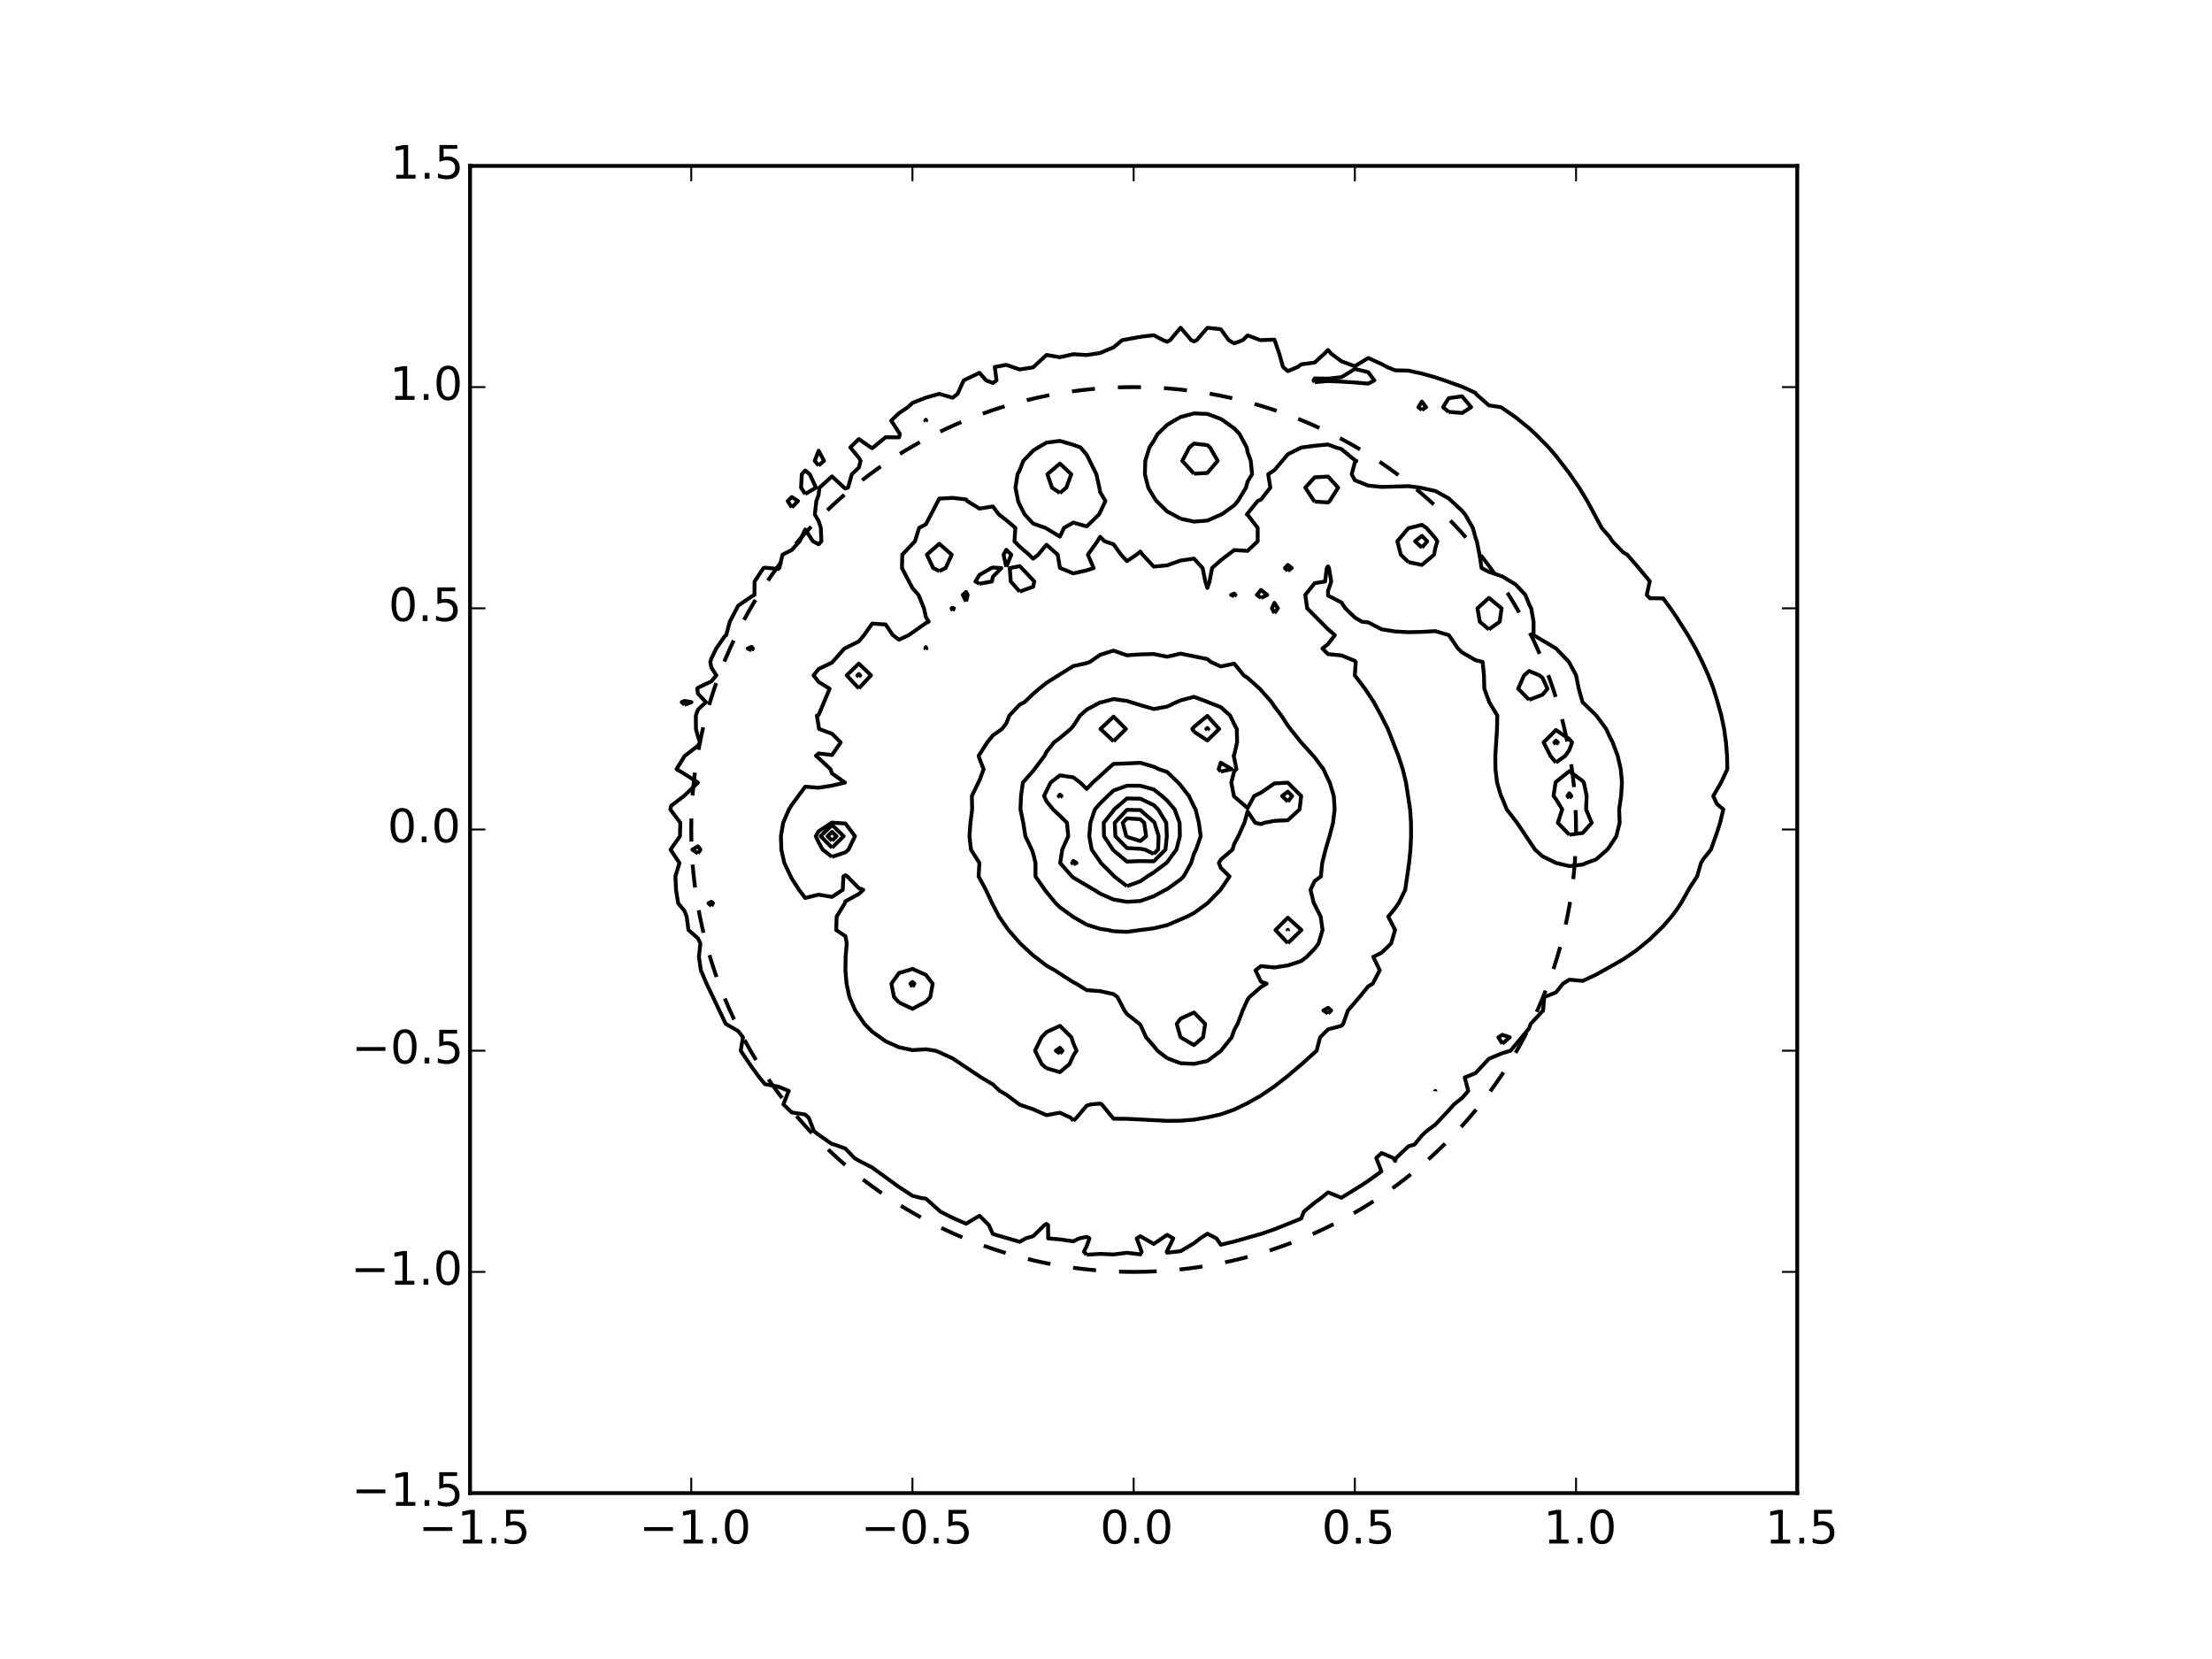<?xml version="1.0" encoding="utf-8" standalone="no"?>
<!DOCTYPE svg PUBLIC "-//W3C//DTD SVG 1.1//EN"
  "http://www.w3.org/Graphics/SVG/1.1/DTD/svg11.dtd">
<!-- Created with matplotlib (http://matplotlib.org/) -->
<svg height="432pt" version="1.1" viewBox="0 0 576 432" width="576pt" xmlns="http://www.w3.org/2000/svg" xmlns:xlink="http://www.w3.org/1999/xlink">
 <defs>
  <style type="text/css">
*{stroke-linecap:butt;stroke-linejoin:round;}
  </style>
 </defs>
 <g id="figure_1">
  <g id="patch_1">
   <path d="
M0 432
L576 432
L576 0
L0 0
z
" style="fill:#ffffff;"/>
  </g>
  <g id="axes_1">
   <g id="patch_2">
    <path d="
M122.4 388.8
L468 388.8
L468 43.2
L122.4 43.2
z
" style="fill:#ffffff;"/>
   </g>
   <g id="patch_3">
    <path clip-path="url(#p23ab9b749c)" d="
M295.2 331.2
C325.751 331.2 355.056 319.062 376.659 297.459
C398.262 275.856 410.4 246.551 410.4 216
C410.4 185.449 398.262 156.144 376.659 134.541
C355.056 112.938 325.751 100.8 295.2 100.8
C264.649 100.8 235.344 112.938 213.741 134.541
C192.138 156.144 180 185.449 180 216
C180 246.551 192.138 275.856 213.741 297.459
C235.344 319.062 264.649 331.2 295.2 331.2
L295.2 331.2" style="fill:none;stroke:#000000;stroke-dasharray:6,6;stroke-dashoffset:0.0;stroke-linejoin:miter;"/>
   </g>
   <g id="LineCollection_1">
    <path clip-path="url(#p23ab9b749c)" d="
M282.982 326.733
L286.473 326.505
L289.964 326.654
L293.455 326.224
L296.945 326.632
L297.28 325.964
L296.002 322.473
L296.945 321.917
L300.436 323.92
L303.927 321.551
L305.522 322.473
L303.81 325.964
L303.927 326.187
L307.418 325.818
L310.909 323.73
L312.534 322.473
L314.4 321.253
L316.778 322.473
L317.891 324.123
L321.382 323.293
L328.364 321.307
L331.855 320.11
L338.836 317.308
L339.526 315.491
L342.327 313.182
L343.971 312
L345.818 310.492
L349.309 311.891
L354.748 308.509
L356.291 307.492
L359.721 305.018
L358.378 301.527
L359.782 300.236
L362.771 301.527
L363.273 302.324
L363.55 301.527
L366.764 298.487
L368.343 298.036
L370.255 295.684
L371.458 294.545
L373.745 292.861
L377.236 289.133
L378.636 287.564
L380.727 285.909
L382.337 284.073
L381.42 280.582
L384.218 279.443
L387.709 275.693
L391.2 274.245
L393.344 273.6
L398.182 267.775
L398.58 266.618
L401.823 263.127
L402.107 259.636
L405.164 258.425
L407.002 256.145
L408.655 255.104
L412.145 255.431
L415.636 253.79
L422.618 249.852
L426.109 247.463
L429.6 244.607
L433.091 241.177
L435.24 238.691
L436.582 236.912
L437.733 235.2
L440.073 231.028
L441.923 228.218
L442.928 224.727
L443.564 223.66
L445.514 221.236
L447.055 216.915
L447.911 214.255
L448.751 210.764
L447.055 209.332
L446.123 207.273
L448.159 203.782
L449.795 200.291
L449.72 196.8
L449.44 193.309
L448.951 189.818
L448.238 186.327
L447.055 182.143
L446.188 179.345
L444.853 175.855
L443.268 172.364
L441.529 168.873
L439.535 165.382
L436.582 160.731
L434.99 158.4
L433.091 155.818
L429.6 155.78
L428.812 154.909
L429.6 151.357
L426.109 147.167
L423.722 144.436
L422.618 143.79
L419.88 140.945
L419.127 139.796
L417.072 137.455
L413.322 130.473
L411.206 126.982
L408.655 123.252
L405.164 118.711
L403.268 116.509
L399.824 113.018
L398.182 111.518
L394.691 108.677
L390.853 106.036
L387.709 105.565
L384.28 102.545
L384.218 102.313
L380.727 100.694
L376.119 99.055
L373.745 98.248
L370.255 97.279
L366.764 96.512
L363.273 96.427
L361.178 95.564
L359.782 94.811
L356.291 93.216
L352.8 95.373
L349.309 94.079
L346.626 92.073
L345.818 91.132
L344.898 92.073
L342.327 94.413
L338.836 94.872
L337.933 95.564
L335.345 96.644
L334.101 95.564
L333.112 92.073
L331.855 88.436
L328.205 88.582
L324.873 87.332
L323.617 88.582
L321.382 89.42
L319.97 88.582
L317.891 85.728
L314.4 85.358
L311.606 88.582
L310.909 88.908
L310.209 88.582
L307.418 85.338
L304.688 88.582
L303.927 88.984
L302.883 88.582
L300.436 87.287
L296.945 87.706
L292.207 88.582
L289.964 90.449
L286.473 91.917
L282.982 92.453
L279.491 92.235
L276 93.026
L272.509 92.436
L269.018 95.66
L265.527 96.208
L262.036 95.018
L259.041 95.564
L259.49 99.055
L258.545 99.737
L256.789 99.055
L255.055 97.076
L250.945 99.055
L249.363 102.545
L248.073 103.574
L244.582 102.559
L241.091 103.545
L237.6 104.919
L236.412 106.036
L234.109 107.571
L232.068 109.527
L234.336 113.018
L234.109 113.888
L230.618 113.858
L227.127 116.704
L226.762 116.509
L223.636 114.329
L221.416 116.509
L223.636 119.18
L224.106 120
L223.636 121.76
L221.811 123.491
L220.817 126.982
L220.145 127.207
L219.818 126.982
L216.655 124.051
L213.385 126.982
L213.164 128.823
L212.582 130.473
L212.181 133.964
L213.164 135.667
L213.742 137.455
L213.889 140.945
L213.164 141.727
L211.681 140.945
L209.673 137.883
L208.218 140.945
L206.182 143.209
L203.767 144.436
L202.93 147.927
L202.691 148.166
L199.2 147.821
L198.802 147.927
L196.484 151.418
L196.462 154.909
L195.709 155.316
L192.218 157.716
L190.036 161.891
L189.104 165.382
L188.727 165.66
L186.497 168.873
L185.236 171.488
L184.952 172.364
L185.236 173.834
L186.543 175.855
L185.236 177.429
L181.745 179.078
L181.558 179.345
L181.745 180.643
L183.824 182.836
L181.745 184.769
L181.196 186.327
L181.222 189.818
L181.745 191.779
L182.286 193.309
L181.745 194.191
L178.255 196.877
L176.16 200.291
L178.255 201.534
L181.745 203.787
L178.112 207.273
L174.764 209.83
L174.547 210.764
L177.149 214.255
L177.063 217.745
L174.608 221.236
L176.931 224.727
L175.869 228.218
L176.038 231.709
L176.588 235.2
L178.255 237.206
L178.809 238.691
L179.276 242.182
L181.745 244.333
L182.378 245.673
L181.99 249.164
L182.508 252.655
L183.982 256.145
L185.66 259.636
L188.976 266.618
L192.218 268.491
L193.475 270.109
L192.878 273.6
L195.709 277.788
L197.767 280.582
L199.2 282.319
L202.691 282.966
L205.401 284.073
L203.979 287.564
L206.182 289.687
L209.673 290.217
L210.59 291.055
L211.949 294.545
L213.164 295.487
L216.655 297.924
L217.243 298.036
L220.145 299.085
L222.45 301.527
L223.636 302.24
L227.127 304.03
L233.292 308.509
L234.109 309.091
L237.6 311.38
L240.046 312
L241.091 312.114
L244.859 315.491
L248.073 317.128
L251.564 318.656
L255.055 316.566
L257.48 318.982
L258.545 321.332
L265.527 323.368
L267.075 322.473
L269.018 321.919
L272.007 318.982
L272.509 318.711
L272.911 318.982
L272.953 322.473
L276 322.733
L279.491 323.236
L281.049 322.473
L282.982 322.064
L283.697 322.473
L282.982 324.448
L282.248 325.964
L282.982 326.733
L282.982 326.733" style="fill:none;stroke:#000000;"/>
    <path clip-path="url(#p23ab9b749c)" d="
M373.745 284.112
L373.741 284.073
L373.745 284.068
L373.757 284.073
L373.745 284.112" style="fill:none;stroke:#000000;"/>
    <path clip-path="url(#p23ab9b749c)" d="
M391.2 271.777
L390.173 270.109
L391.2 269.463
L393.136 270.109
L391.2 271.777" style="fill:none;stroke:#000000;"/>
    <path clip-path="url(#p23ab9b749c)" d="
M185.236 235.929
L184.493 235.2
L185.236 234.805
L185.669 235.2
L185.236 235.929" style="fill:none;stroke:#000000;"/>
    <path clip-path="url(#p23ab9b749c)" d="
M181.745 222.224
L180.279 221.236
L181.745 220.369
L182.399 221.236
L181.745 222.224" style="fill:none;stroke:#000000;"/>
    <path clip-path="url(#p23ab9b749c)" d="
M178.255 183.527
L180.055 182.836
L178.255 182.513
L177.514 182.836
L178.255 183.527" style="fill:none;stroke:#000000;"/>
    <path clip-path="url(#p23ab9b749c)" d="
M195.709 169.355
L194.698 168.873
L195.709 168.455
L196.07 168.873
L195.709 169.355" style="fill:none;stroke:#000000;"/>
    <path clip-path="url(#p23ab9b749c)" d="
M206.182 132.125
L207.808 130.473
L206.182 129.422
L205.109 130.473
L206.182 132.125" style="fill:none;stroke:#000000;"/>
    <path clip-path="url(#p23ab9b749c)" d="
M209.673 128.639
L212.473 126.982
L210.862 123.491
L209.673 122.522
L208.788 123.491
L208.596 126.982
L209.673 128.639" style="fill:none;stroke:#000000;"/>
    <path clip-path="url(#p23ab9b749c)" d="
M213.164 121.228
L214.573 120
L213.164 117.364
L212.16 120
L213.164 121.228" style="fill:none;stroke:#000000;"/>
    <path clip-path="url(#p23ab9b749c)" d="
M241.091 109.599
L240.953 109.527
L241.091 109.3
L241.191 109.527
L241.091 109.599" style="fill:none;stroke:#000000;"/>
    <path clip-path="url(#p23ab9b749c)" d="
M370.255 106.745
L369.343 106.036
L370.255 104.569
L371.351 106.036
L370.255 106.745" style="fill:none;stroke:#000000;"/>
    <path clip-path="url(#p23ab9b749c)" d="
M377.236 107.249
L375.76 106.036
L377.236 103.685
L380.727 103.193
L383.081 106.036
L380.727 107.539
L377.236 107.249" style="fill:none;stroke:#000000;"/>
    <path clip-path="url(#p23ab9b749c)" d="
M342.327 99.509
L342.056 99.055
L342.327 98.542
L345.818 98.6
L349.309 98.214
L352.8 96.074
L356.291 96.925
L357.884 99.055
L356.291 99.898
L352.8 99.596
L349.309 99.376
L345.818 99.229
L342.327 99.509" style="fill:none;stroke:#000000;"/>
   </g>
   <g id="LineCollection_2">
    <path clip-path="url(#p23ab9b749c)" d="
M279.491 291.846
L280.322 291.055
L282.982 287.903
L284.196 287.564
L286.473 287.372
L286.887 287.564
L289.964 291.311
L293.455 291.34
L303.927 291.864
L307.418 291.837
L310.909 291.555
L314.4 290.964
L317.891 290.173
L321.382 288.938
L324.873 287.247
L328.364 285.28
L331.855 282.891
L335.345 280.168
L338.966 277.091
L342.846 273.6
L343.745 270.109
L345.818 268.047
L349.309 267.114
L349.755 266.618
L351.001 263.127
L354.007 259.636
L356.291 256.829
L357.454 256.145
L359.28 252.655
L357.596 249.164
L359.782 248.073
L362.255 245.673
L363.273 242.147
L361.492 238.691
L363.273 236.515
L364.2 235.2
L365.915 231.709
L366.922 224.727
L367.276 221.236
L367.445 217.745
L367.424 214.255
L367.189 210.764
L366.121 203.782
L365.269 200.291
L364.13 196.8
L361.398 189.818
L359.64 186.327
L357.741 182.836
L355.447 179.345
L352.78 175.855
L352.8 175.691
L353.033 172.364
L352.8 172.087
L349.309 170.665
L345.818 170.331
L344.355 168.873
L345.818 167.719
L347.601 165.382
L345.818 163.856
L340.388 158.4
L339.893 154.909
L342.327 151.866
L345.055 151.418
L345.477 147.927
L345.818 147.479
L346.076 147.927
L346.644 151.418
L345.818 153.887
L345.818 155.098
L349.309 156.872
L350.32 158.4
L352.8 160.805
L354.636 161.891
L356.291 162.066
L359.782 163.874
L363.273 164.431
L366.764 164.623
L370.255 164.546
L373.745 164.344
L377.269 165.382
L379.656 168.873
L380.727 169.895
L384.218 171.907
L386.071 172.364
L386.415 175.855
L386.512 179.345
L387.797 182.836
L389.897 186.327
L389.824 189.818
L389.377 196.8
L389.408 200.291
L389.835 203.782
L390.867 207.273
L391.2 207.919
L392.349 210.764
L395.036 214.255
L399.72 221.236
L401.673 222.986
L405.225 224.727
L408.655 225.533
L412.145 225.125
L413.025 224.727
L415.636 223.777
L418.54 221.236
L419.127 220.448
L420.883 217.745
L421.754 214.255
L421.619 210.764
L422.138 207.273
L422.353 203.782
L422.043 200.291
L421.234 196.8
L419.935 193.309
L419.127 191.745
L418.261 189.818
L415.636 186.28
L412.087 182.836
L411.101 179.345
L410.412 175.855
L408.546 172.364
L405.164 168.838
L399.349 165.382
L399.335 161.891
L398.714 158.4
L398.182 157.376
L397.204 154.909
L394.691 152.224
L391.2 150.098
L387.709 148.914
L385.805 147.927
L385.255 144.436
L384.569 140.945
L384.218 140.019
L383.526 137.455
L381.523 133.964
L380.727 133.022
L377.236 129.772
L373.745 127.849
L369.77 126.982
L366.764 126.597
L359.782 126.794
L356.291 126.449
L352.8 125.044
L351.979 123.491
L352.8 120.407
L353.209 120
L352.8 119.835
L349.309 116.94
L347.824 116.509
L345.818 115.746
L342.327 116.075
L338.836 116.539
L335.345 118.299
L331.855 122.423
L330.237 123.491
L330.791 126.982
L328.364 130.073
L327.484 130.473
L324.678 133.964
L324.873 134.035
L327.5 137.455
L327.499 140.945
L324.873 143.442
L321.382 143.241
L317.891 145.887
L315.626 147.927
L314.953 151.418
L314.4 153.102
L313.858 151.418
L313.163 147.927
L310.909 145.461
L307.418 145.966
L303.927 147.213
L300.436 147.545
L297.515 144.436
L296.945 143.616
L295.973 144.436
L293.455 146.122
L291.921 144.436
L289.964 141.731
L287.645 140.945
L286.473 139.777
L285.763 140.945
L283.281 144.436
L284.783 147.927
L282.982 148.518
L279.491 149.311
L276 147.873
L275.422 144.436
L272.509 141.847
L270.342 144.436
L269.018 145.487
L267.964 144.436
L265.527 142.349
L264.164 140.945
L264.403 137.455
L262.036 135.447
L260.11 133.964
L258.545 131.88
L255.055 132.435
L251.862 130.473
L251.564 130.055
L248.073 129.647
L244.582 129.836
L241.091 136.537
L239.333 137.455
L238.258 140.945
L234.951 144.436
L234.869 147.927
L237.6 153.142
L239.173 154.909
L240.599 158.4
L241.091 160.667
L241.832 161.891
L241.091 162.258
L236.639 165.382
L234.109 166.571
L232.48 165.382
L230.618 162.611
L227.127 162.377
L225.003 165.382
L223.636 167.018
L219.897 168.873
L216.655 172.527
L213.164 174.204
L211.846 175.855
L213.164 177.575
L216.037 179.345
L213.164 186.186
L212.715 186.327
L213.287 189.818
L216.655 191.067
L218.918 193.309
L216.655 196.601
L213.164 196.196
L212.472 196.8
L213.164 197.39
L216.264 200.291
L216.655 201.411
L220.029 203.782
L216.655 204.579
L213.164 205.123
L209.673 204.853
L206.182 209.579
L205.442 210.764
L203.93 214.255
L203.354 217.745
L203.455 221.236
L204.234 224.727
L206.182 228.783
L208.066 231.709
L209.673 233.83
L213.164 232.964
L216.655 233.552
L219.441 231.709
L219.626 228.218
L220.145 227.922
L220.618 228.218
L223.636 231.262
L224.796 231.709
L223.636 232.789
L220.145 234.705
L219.99 235.2
L217.858 238.691
L217.744 242.182
L220.145 243.782
L220.496 245.673
L220.192 249.164
L220.147 252.655
L220.435 256.145
L221.185 259.636
L222.716 263.127
L225.104 266.618
L227.127 268.66
L230.618 271.148
L234.109 272.705
L237.6 273.451
L241.091 273.225
L243.569 273.6
L244.582 273.993
L248.073 275.617
L255.522 280.582
L258.545 282.372
L260.343 284.073
L262.036 285.04
L265.527 287.646
L269.018 288.849
L272.509 290.389
L276 289.749
L278.832 291.055
L279.491 291.846
L279.491 291.846" style="fill:none;stroke:#000000;"/>
    <path clip-path="url(#p23ab9b749c)" d="
M345.818 263.888
L344.61 263.127
L345.818 262.435
L346.632 263.127
L345.818 263.888" style="fill:none;stroke:#000000;"/>
    <path clip-path="url(#p23ab9b749c)" d="
M241.091 168.968
L240.966 168.873
L241.091 168.513
L241.242 168.873
L241.091 168.968" style="fill:none;stroke:#000000;"/>
    <path clip-path="url(#p23ab9b749c)" d="
M248.073 159.04
L247.781 158.4
L248.073 158.282
L248.401 158.4
L248.073 159.04" style="fill:none;stroke:#000000;"/>
    <path clip-path="url(#p23ab9b749c)" d="
M331.855 159.659
L331.209 158.4
L331.855 156.98
L332.755 158.4
L331.855 159.659" style="fill:none;stroke:#000000;"/>
    <path clip-path="url(#p23ab9b749c)" d="
M251.564 156.614
L250.715 154.909
L251.564 154.134
L251.97 154.909
L251.564 156.614" style="fill:none;stroke:#000000;"/>
    <path clip-path="url(#p23ab9b749c)" d="
M321.382 155.255
L320.57 154.909
L321.382 154.574
L321.699 154.909
L321.382 155.255" style="fill:none;stroke:#000000;"/>
    <path clip-path="url(#p23ab9b749c)" d="
M328.364 155.692
L327.284 154.909
L328.364 153.614
L329.991 154.909
L328.364 155.692" style="fill:none;stroke:#000000;"/>
    <path clip-path="url(#p23ab9b749c)" d="
M255.055 152.003
L253.994 151.418
L255.055 149.707
L258.113 147.927
L258.545 147.777
L260.753 147.927
L258.545 150.193
L258.288 151.418
L255.055 152.003" style="fill:none;stroke:#000000;"/>
    <path clip-path="url(#p23ab9b749c)" d="
M265.527 154.053
L263.199 151.418
L262.947 147.927
L265.527 147.417
L266.036 147.927
L269.018 151.066
L269.328 151.418
L269.018 152.784
L265.527 154.053" style="fill:none;stroke:#000000;"/>
    <path clip-path="url(#p23ab9b749c)" d="
M335.345 148.65
L334.587 147.927
L335.345 147.106
L336.366 147.927
L335.345 148.65" style="fill:none;stroke:#000000;"/>
    <path clip-path="url(#p23ab9b749c)" d="
M262.036 147.605
L261.321 144.436
L262.036 143.175
L263.337 144.436
L262.036 147.605" style="fill:none;stroke:#000000;"/>
    <path clip-path="url(#p23ab9b749c)" d="
M272.509 137.615
L276 139.74
L277.076 137.455
L279.491 136.076
L282.982 137.073
L286.171 133.964
L286.473 133.39
L287.84 130.473
L286.473 128.146
L286.275 126.982
L285.49 123.491
L283.767 120
L282.982 118.434
L281.359 116.509
L279.491 115.838
L276 114.809
L272.509 115.25
L270.339 116.509
L269.018 117.36
L266.473 120
L265.527 122.455
L264.969 123.491
L264.425 126.982
L265.117 130.473
L265.527 131.442
L266.829 133.964
L269.018 136.331
L272.196 137.455
L272.509 137.615" style="fill:none;stroke:#000000;"/>
    <path clip-path="url(#p23ab9b749c)" d="
M307.418 135.07
L310.909 135.825
L314.4 135.556
L317.891 134.023
L318.084 133.964
L321.382 131.595
L322.34 130.473
L324.456 126.982
L324.873 125.42
L326.034 123.491
L325.693 120
L324.873 117.742
L324.643 116.509
L322.781 113.018
L321.382 111.547
L318.582 109.527
L317.891 109.087
L314.4 107.783
L310.909 107.65
L307.418 108.591
L305.754 109.527
L303.927 110.638
L301.442 113.018
L300.436 114.8
L299.313 116.509
L298.236 120
L298.123 123.491
L298.999 126.982
L300.436 129.411
L301.157 130.473
L303.927 133.187
L305.413 133.964
L307.418 135.07" style="fill:none;stroke:#000000;"/>
   </g>
   <g id="LineCollection_3">
    <path clip-path="url(#p23ab9b749c)" d="
M272.509 278.176
L276 279.179
L278.491 277.091
L279.491 274.855
L280.327 273.6
L279.491 271.667
L278.999 270.109
L276 267.127
L272.509 268.761
L271.217 270.109
L269.519 273.6
L271.279 277.091
L272.509 278.176" style="fill:none;stroke:#000000;"/>
    <path clip-path="url(#p23ab9b749c)" d="
M303.927 275.555
L307.418 276.87
L310.909 277.026
L314.4 276.279
L317.891 273.648
L317.944 273.6
L320.738 270.109
L321.382 268.201
L322.27 266.618
L323.593 263.127
L324.873 260.271
L325.354 259.636
L328.364 257.008
L329.838 256.145
L328.364 255.631
L326.921 252.655
L328.364 251.574
L331.855 251.929
L335.345 251.397
L338.836 250.265
L340.258 249.164
L342.327 247.044
L343.344 245.673
L344.39 242.182
L343.905 238.691
L342.327 235.551
L342.113 235.2
L341.258 231.709
L342.327 229.439
L343.953 228.218
L344.295 224.727
L345.173 221.236
L345.818 219.033
L346.207 217.745
L347.124 214.255
L347.537 210.764
L347.314 207.273
L346.261 203.782
L345.818 202.892
L344.62 200.291
L342.327 197.207
L341.948 196.8
L338.836 193.336
L338.808 193.309
L336.021 189.818
L335.345 188.934
L333.657 186.327
L331.855 183.959
L331.123 182.836
L328.364 179.71
L328.036 179.345
L324.873 176.522
L323.876 175.855
L321.382 172.808
L317.891 173.546
L315.291 172.364
L314.4 171.62
L310.909 170.912
L307.418 170.202
L303.927 171.012
L300.436 170.311
L296.945 170.394
L293.455 170.645
L289.964 169.418
L286.473 170.514
L283.805 172.364
L282.982 172.677
L279.491 173.443
L276 175.611
L275.624 175.855
L272.509 177.811
L270.586 179.345
L269.018 180.699
L266.79 182.836
L265.527 183.476
L262.831 186.327
L262.036 188.367
L260.918 189.818
L258.545 191.501
L257.078 193.309
L255.055 196.485
L254.835 196.8
L255.055 197.553
L256.138 200.291
L255.055 203.205
L254.765 203.782
L253.072 207.273
L253.14 210.764
L252.702 214.255
L252.448 217.745
L252.842 221.236
L255.032 224.727
L254.829 228.218
L255.055 228.659
L256.717 231.709
L258.335 235.2
L258.545 235.581
L260.158 238.691
L262.036 241.374
L262.612 242.182
L265.527 245.521
L265.675 245.673
L269.018 248.782
L269.522 249.164
L272.509 251.443
L274.66 252.655
L276 253.552
L279.491 255.754
L280.233 256.145
L282.982 257.831
L286.473 258.095
L289.964 258.861
L290.988 259.636
L292.798 263.127
L293.455 264.043
L296.733 266.618
L296.945 266.826
L298.432 270.109
L300.436 272.386
L301.389 273.6
L303.927 275.555" style="fill:none;stroke:#000000;"/>
    <path clip-path="url(#p23ab9b749c)" d="
M234.109 261.045
L237.6 262.695
L241.091 260.85
L242.247 259.636
L242.87 256.145
L241.091 253.845
L238.37 252.655
L237.6 252.269
L236.552 252.655
L234.109 253.363
L232.119 256.145
L232.807 259.636
L234.109 261.045" style="fill:none;stroke:#000000;"/>
    <path clip-path="url(#p23ab9b749c)" d="
M216.655 223.121
L220.145 221.937
L220.94 221.236
L222.632 217.745
L220.145 214.441
L217.268 214.255
L216.655 214.202
L216.555 214.255
L213.164 216.464
L212.425 217.745
L213.164 219.331
L214.206 221.236
L216.655 223.121" style="fill:none;stroke:#000000;"/>
    <path clip-path="url(#p23ab9b749c)" d="
M408.655 217.357
L412.145 216.901
L414.479 214.255
L413.007 210.764
L413.162 207.273
L412.432 203.782
L412.145 203.398
L408.655 200.812
L405.164 203.599
L405.064 203.782
L404.538 207.273
L405.164 208.097
L406.8 210.764
L405.657 214.255
L408.655 217.357" style="fill:none;stroke:#000000;"/>
    <path clip-path="url(#p23ab9b749c)" d="
M405.164 198.57
L407.617 196.8
L408.655 195.279
L409.371 193.309
L408.655 192.452
L405.164 190.098
L401.952 193.309
L403.718 196.8
L405.164 198.57" style="fill:none;stroke:#000000;"/>
    <path clip-path="url(#p23ab9b749c)" d="
M398.182 182.224
L401.673 180.894
L402.965 179.345
L401.673 176.516
L400.885 175.855
L398.182 174.739
L396.869 175.855
L395.331 179.345
L398.182 182.224" style="fill:none;stroke:#000000;"/>
    <path clip-path="url(#p23ab9b749c)" d="
M223.636 179.243
L226.807 175.855
L223.636 172.81
L220.479 175.855
L223.636 179.243" style="fill:none;stroke:#000000;"/>
    <path clip-path="url(#p23ab9b749c)" d="
M387.709 163.894
L390.515 161.891
L391.012 158.4
L387.709 155.697
L384.726 158.4
L385.333 161.891
L387.709 163.894" style="fill:none;stroke:#000000;"/>
    <path clip-path="url(#p23ab9b749c)" d="
M244.582 148.703
L246.239 147.927
L247.82 144.436
L244.582 141.606
L241.349 144.436
L243.004 147.927
L244.582 148.703" style="fill:none;stroke:#000000;"/>
    <path clip-path="url(#p23ab9b749c)" d="
M366.764 146.38
L370.255 147.105
L373.418 144.436
L373.745 142.768
L374.276 140.945
L373.745 140.112
L371.417 137.455
L370.255 136.668
L367.122 137.455
L366.764 137.51
L363.868 140.945
L364.768 144.436
L366.764 146.38" style="fill:none;stroke:#000000;"/>
    <path clip-path="url(#p23ab9b749c)" d="
M342.327 130.602
L345.818 130.838
L346.234 130.473
L348.448 126.982
L345.818 124.093
L342.327 124.293
L339.892 126.982
L342.186 130.473
L342.327 130.602" style="fill:none;stroke:#000000;"/>
    <path clip-path="url(#p23ab9b749c)" d="
M276 128.365
L277.671 126.982
L278.956 123.491
L276 120.717
L272.729 123.491
L273.938 126.982
L276 128.365" style="fill:none;stroke:#000000;"/>
    <path clip-path="url(#p23ab9b749c)" d="
M310.909 123.351
L314.4 123.156
L317.08 120
L315.08 116.509
L314.4 115.909
L310.909 115.508
L309.704 116.509
L307.858 120
L310.909 123.351" style="fill:none;stroke:#000000;"/>
   </g>
   <g id="LineCollection_4">
    <path clip-path="url(#p23ab9b749c)" d="
M276 274.345
L276.664 273.6
L276 272.843
L274.945 273.6
L276 274.345" style="fill:none;stroke:#000000;"/>
    <path clip-path="url(#p23ab9b749c)" d="
M307.418 270.113
L310.909 272.146
L313.271 270.109
L313.824 266.618
L310.909 263.654
L307.418 265.258
L306.416 266.618
L307.414 270.109
L307.418 270.113" style="fill:none;stroke:#000000;"/>
    <path clip-path="url(#p23ab9b749c)" d="
M237.6 256.98
L238.103 256.145
L237.6 255.687
L237.076 256.145
L237.6 256.98" style="fill:none;stroke:#000000;"/>
    <path clip-path="url(#p23ab9b749c)" d="
M289.964 242.493
L293.455 242.651
L296.901 242.182
L296.945 242.178
L300.436 241.735
L303.927 240.908
L307.418 239.408
L309.093 238.691
L310.909 237.749
L314.4 235.213
L314.418 235.2
L317.821 231.709
L317.891 231.602
L320.167 228.218
L317.891 225.993
L317.397 224.727
L317.891 223.844
L320.938 221.236
L321.382 219.772
L322.46 217.745
L324.039 214.255
L324.873 211.286
L326.861 214.255
L328.364 214.599
L329.253 214.255
L331.855 213.746
L335.345 213.584
L338.404 210.764
L338.826 207.273
L335.345 203.808
L331.855 204.003
L328.364 206.4
L326.593 207.273
L324.873 210.42
L321.382 207.411
L321.307 207.273
L320.624 203.782
L321.382 200.848
L321.97 200.291
L321.382 197.392
L321.227 196.8
L321.382 196.586
L322.139 193.309
L322.059 189.818
L321.382 188.569
L320.323 186.327
L317.891 184.14
L314.559 182.836
L314.4 182.747
L310.909 181.451
L307.418 182.378
L306.364 182.836
L303.927 183.989
L300.436 184.626
L296.945 183.612
L294.432 182.836
L293.455 182.52
L289.964 182.036
L286.981 182.836
L286.473 182.904
L282.982 184.786
L281.248 186.327
L279.491 189.025
L278.793 189.818
L276 192.17
L274.471 193.309
L272.509 195.791
L272.004 196.8
L269.368 200.291
L269.018 200.747
L266.361 203.782
L265.869 207.273
L265.73 210.764
L266.463 214.255
L267.001 217.745
L268.675 221.236
L269.018 222.179
L269.644 224.727
L269.641 228.218
L272.073 231.709
L272.509 232.284
L274.916 235.2
L276 236.252
L279.372 238.691
L279.491 238.776
L282.982 240.783
L286.473 241.871
L288.543 242.182
L289.964 242.493" style="fill:none;stroke:#000000;"/>
    <path clip-path="url(#p23ab9b749c)" d="
M335.345 245.594
L338.836 242.235
L338.868 242.182
L338.836 242.133
L335.345 238.96
L332.122 242.182
L335.345 245.594" style="fill:none;stroke:#000000;"/>
    <path clip-path="url(#p23ab9b749c)" d="
M216.655 220.743
L219.689 217.745
L216.655 214.819
L213.704 217.745
L216.655 220.743" style="fill:none;stroke:#000000;"/>
    <path clip-path="url(#p23ab9b749c)" d="
M408.655 207.82
L409.169 207.273
L408.655 206.576
L408.157 207.273
L408.655 207.82" style="fill:none;stroke:#000000;"/>
    <path clip-path="url(#p23ab9b749c)" d="
M317.891 200.916
L317.342 200.291
L317.891 198.596
L320.703 200.291
L317.891 200.916" style="fill:none;stroke:#000000;"/>
    <path clip-path="url(#p23ab9b749c)" d="
M405.164 193.813
L405.648 193.309
L405.164 192.883
L404.738 193.309
L405.164 193.813" style="fill:none;stroke:#000000;"/>
    <path clip-path="url(#p23ab9b749c)" d="
M223.636 176.247
L224.004 175.855
L223.636 175.502
L223.271 175.855
L223.636 176.247" style="fill:none;stroke:#000000;"/>
    <path clip-path="url(#p23ab9b749c)" d="
M370.255 142.611
L371.648 140.945
L370.255 139.534
L368.483 140.945
L370.255 142.611" style="fill:none;stroke:#000000;"/>
   </g>
   <g id="LineCollection_5">
    <path clip-path="url(#p23ab9b749c)" d="
M335.345 242.23
L335.395 242.182
L335.345 242.136
L335.3 242.182
L335.345 242.23" style="fill:none;stroke:#000000;"/>
    <path clip-path="url(#p23ab9b749c)" d="
M286.473 232.701
L289.964 234.238
L293.455 234.831
L296.945 234.613
L300.436 233.383
L303.494 231.709
L303.927 231.522
L307.418 229.002
L308.215 228.218
L310.162 224.727
L310.909 222.279
L311.447 221.236
L312.66 217.745
L312.189 214.255
L311.331 210.764
L310.909 210.049
L309.6 207.273
L307.418 204.476
L306.797 203.782
L303.927 201.036
L301.775 200.291
L300.436 199.657
L296.945 198.632
L293.455 198.799
L289.964 198.91
L288.384 200.291
L286.473 202.058
L284.541 203.782
L282.982 205.433
L281.297 203.782
L279.491 202.422
L276 201.899
L273.576 203.782
L272.509 205.926
L271.875 207.273
L272.509 208.664
L274.224 210.764
L276 212.437
L277.836 214.255
L278.172 217.745
L276.606 221.236
L276.065 224.727
L279.14 228.218
L279.491 228.525
L282.982 230.583
L284.935 231.709
L286.473 232.701" style="fill:none;stroke:#000000;"/>
    <path clip-path="url(#p23ab9b749c)" d="
M216.655 218.912
L217.835 217.745
L216.655 216.607
L215.507 217.745
L216.655 218.912" style="fill:none;stroke:#000000;"/>
    <path clip-path="url(#p23ab9b749c)" d="
M335.345 208.746
L336.479 207.273
L335.345 206.144
L333.862 207.273
L335.345 208.746" style="fill:none;stroke:#000000;"/>
    <path clip-path="url(#p23ab9b749c)" d="
M289.964 193.026
L293.183 189.818
L289.964 186.607
L286.569 189.818
L289.964 193.026" style="fill:none;stroke:#000000;"/>
    <path clip-path="url(#p23ab9b749c)" d="
M310.909 190.526
L314.4 192.818
L317.471 189.818
L314.4 186.422
L310.909 189.269
L310.475 189.818
L310.909 190.526" style="fill:none;stroke:#000000;"/>
   </g>
   <g id="LineCollection_6">
    <path clip-path="url(#p23ab9b749c)" d="
M293.455 230.741
L296.945 229.489
L298.746 228.218
L300.436 227.174
L303.7 224.727
L303.927 224.511
L306.335 221.236
L307.235 217.745
L307.17 214.255
L305.875 210.764
L303.927 208.477
L302.596 207.273
L300.436 205.577
L296.945 204.612
L293.455 204.603
L289.964 205.845
L288.444 207.273
L286.473 209.191
L285.113 210.764
L283.936 214.255
L283.647 217.745
L284.285 221.236
L286.473 224.375
L286.685 224.727
L289.964 227.989
L290.13 228.218
L293.455 230.741" style="fill:none;stroke:#000000;"/>
    <path clip-path="url(#p23ab9b749c)" d="
M279.491 225.051
L280.321 224.727
L279.491 224.177
L279.178 224.727
L279.491 225.051" style="fill:none;stroke:#000000;"/>
    <path clip-path="url(#p23ab9b749c)" d="
M276 207.599
L276.405 207.273
L276 206.905
L275.684 207.273
L276 207.599" style="fill:none;stroke:#000000;"/>
    <path clip-path="url(#p23ab9b749c)" d="
M314.4 190.048
L314.636 189.818
L314.4 189.557
L314.126 189.818
L314.4 190.048" style="fill:none;stroke:#000000;"/>
   </g>
   <g id="LineCollection_7">
    <path clip-path="url(#p23ab9b749c)" d="
M289.964 221.452
L293.455 224.357
L296.945 224.226
L300.436 224.28
L303.488 221.236
L303.84 217.745
L303.691 214.255
L301.566 210.764
L300.436 209.661
L296.945 207.98
L293.455 207.917
L290.144 210.764
L289.964 211.045
L287.41 214.255
L287.479 217.745
L289.783 221.236
L289.964 221.452" style="fill:none;stroke:#000000;"/>
   </g>
   <g id="LineCollection_8">
    <path clip-path="url(#p23ab9b749c)" d="
M300.436 222.356
L301.559 221.236
L301.7 217.745
L300.644 214.255
L300.436 214.003
L296.945 210.945
L293.455 210.879
L290.281 214.255
L290.441 217.745
L293.455 220.823
L296.945 221.036
L298.164 221.236
L300.436 222.356" style="fill:none;stroke:#000000;"/>
   </g>
   <g id="LineCollection_9">
    <path clip-path="url(#p23ab9b749c)" d="
M293.455 217.914
L296.945 219.001
L298.452 217.745
L297.943 214.255
L296.945 213.323
L293.455 213.094
L292.363 214.255
L293.289 217.745
L293.455 217.914" style="fill:none;stroke:#000000;"/>
   </g>
   <g id="LineCollection_10"/>
   <g id="LineCollection_11"/>
   <g id="LineCollection_12"/>
   <g id="LineCollection_13"/>
   <g id="LineCollection_14"/>
   <g id="LineCollection_15"/>
   <g id="LineCollection_16"/>
   <g id="LineCollection_17"/>
   <g id="LineCollection_18"/>
   <g id="LineCollection_19"/>
   <g id="patch_4">
    <path d="
M122.4 43.2
L468 43.2
L468 43.2" style="fill:none;stroke:#000000;stroke-linecap:square;stroke-linejoin:miter;"/>
   </g>
   <g id="patch_5">
    <path d="
M468 388.8
L468 43.2
L468 43.2" style="fill:none;stroke:#000000;stroke-linecap:square;stroke-linejoin:miter;"/>
   </g>
   <g id="patch_6">
    <path d="
M122.4 388.8
L468 388.8
L468 388.8" style="fill:none;stroke:#000000;stroke-linecap:square;stroke-linejoin:miter;"/>
   </g>
   <g id="patch_7">
    <path d="
M122.4 388.8
L122.4 43.2
L122.4 43.2" style="fill:none;stroke:#000000;stroke-linecap:square;stroke-linejoin:miter;"/>
   </g>
   <g id="matplotlib.axis_1">
    <g id="xtick_1">
     <g id="line2d_1">
      <defs>
       <path d="
M0 0
L0 -4" id="mb1445623b5" style="stroke:#000000;stroke-width:0.5;"/>
      </defs>
      <g>
       <use style="stroke:#000000;stroke-width:0.5;" x="122.4" xlink:href="#mb1445623b5" y="388.8"/>
      </g>
     </g>
     <g id="line2d_2">
      <defs>
       <path d="
M0 0
L0 4" id="m3a68111ca7" style="stroke:#000000;stroke-width:0.5;"/>
      </defs>
      <g>
       <use style="stroke:#000000;stroke-width:0.5;" x="122.4" xlink:href="#m3a68111ca7" y="43.2"/>
      </g>
     </g>
     <g id="text_1">
      <!-- −1.5 -->
      <defs>
       <path d="
M10.594 35.5
L73.188 35.5
L73.188 27.203
L10.594 27.203
z
" id="BitstreamVeraSans-Roman-2212"/>
       <path d="
M12.406 8.297
L28.516 8.297
L28.516 63.922
L10.984 60.406
L10.984 69.391
L28.422 72.906
L38.281 72.906
L38.281 8.297
L54.391 8.297
L54.391 0
L12.406 0
z
" id="BitstreamVeraSans-Roman-31"/>
       <path d="
M10.688 12.406
L21 12.406
L21 0
L10.688 0
z
" id="BitstreamVeraSans-Roman-2e"/>
       <path d="
M10.797 72.906
L49.516 72.906
L49.516 64.594
L19.828 64.594
L19.828 46.734
Q21.969 47.469 24.109 47.828
Q26.266 48.188 28.422 48.188
Q40.625 48.188 47.75 41.5
Q54.891 34.812 54.891 23.391
Q54.891 11.625 47.562 5.094
Q40.234 -1.422 26.906 -1.422
Q22.312 -1.422 17.547 -0.641
Q12.797 0.141 7.719 1.703
L7.719 11.625
Q12.109 9.234 16.797 8.062
Q21.484 6.891 26.703 6.891
Q35.156 6.891 40.078 11.328
Q45.016 15.766 45.016 23.391
Q45.016 31 40.078 35.438
Q35.156 39.891 26.703 39.891
Q22.75 39.891 18.812 39.016
Q14.891 38.141 10.797 36.281
z
" id="BitstreamVeraSans-Roman-35"/>
      </defs>
      <g transform="translate(108.99 401.918)scale(0.12 -0.12)">
       <use xlink:href="#BitstreamVeraSans-Roman-2212"/>
       <use x="83.789" xlink:href="#BitstreamVeraSans-Roman-31"/>
       <use x="147.412" xlink:href="#BitstreamVeraSans-Roman-2e"/>
       <use x="179.199" xlink:href="#BitstreamVeraSans-Roman-35"/>
      </g>
     </g>
    </g>
    <g id="xtick_2">
     <g id="line2d_3">
      <g>
       <use style="stroke:#000000;stroke-width:0.5;" x="180.0" xlink:href="#mb1445623b5" y="388.8"/>
      </g>
     </g>
     <g id="line2d_4">
      <g>
       <use style="stroke:#000000;stroke-width:0.5;" x="180.0" xlink:href="#m3a68111ca7" y="43.2"/>
      </g>
     </g>
     <g id="text_2">
      <!-- −1.0 -->
      <defs>
       <path d="
M31.781 66.406
Q24.172 66.406 20.328 58.906
Q16.5 51.422 16.5 36.375
Q16.5 21.391 20.328 13.891
Q24.172 6.391 31.781 6.391
Q39.453 6.391 43.281 13.891
Q47.125 21.391 47.125 36.375
Q47.125 51.422 43.281 58.906
Q39.453 66.406 31.781 66.406
M31.781 74.219
Q44.047 74.219 50.516 64.516
Q56.984 54.828 56.984 36.375
Q56.984 17.969 50.516 8.266
Q44.047 -1.422 31.781 -1.422
Q19.531 -1.422 13.062 8.266
Q6.594 17.969 6.594 36.375
Q6.594 54.828 13.062 64.516
Q19.531 74.219 31.781 74.219" id="BitstreamVeraSans-Roman-30"/>
      </defs>
      <g transform="translate(166.464 401.918)scale(0.12 -0.12)">
       <use xlink:href="#BitstreamVeraSans-Roman-2212"/>
       <use x="83.789" xlink:href="#BitstreamVeraSans-Roman-31"/>
       <use x="147.412" xlink:href="#BitstreamVeraSans-Roman-2e"/>
       <use x="179.199" xlink:href="#BitstreamVeraSans-Roman-30"/>
      </g>
     </g>
    </g>
    <g id="xtick_3">
     <g id="line2d_5">
      <g>
       <use style="stroke:#000000;stroke-width:0.5;" x="237.6" xlink:href="#mb1445623b5" y="388.8"/>
      </g>
     </g>
     <g id="line2d_6">
      <g>
       <use style="stroke:#000000;stroke-width:0.5;" x="237.6" xlink:href="#m3a68111ca7" y="43.2"/>
      </g>
     </g>
     <g id="text_3">
      <!-- −0.5 -->
      <g transform="translate(224.19 401.918)scale(0.12 -0.12)">
       <use xlink:href="#BitstreamVeraSans-Roman-2212"/>
       <use x="83.789" xlink:href="#BitstreamVeraSans-Roman-30"/>
       <use x="147.412" xlink:href="#BitstreamVeraSans-Roman-2e"/>
       <use x="179.199" xlink:href="#BitstreamVeraSans-Roman-35"/>
      </g>
     </g>
    </g>
    <g id="xtick_4">
     <g id="line2d_7">
      <g>
       <use style="stroke:#000000;stroke-width:0.5;" x="295.2" xlink:href="#mb1445623b5" y="388.8"/>
      </g>
     </g>
     <g id="line2d_8">
      <g>
       <use style="stroke:#000000;stroke-width:0.5;" x="295.2" xlink:href="#m3a68111ca7" y="43.2"/>
      </g>
     </g>
     <g id="text_4">
      <!-- 0.0 -->
      <g transform="translate(286.452 401.918)scale(0.12 -0.12)">
       <use xlink:href="#BitstreamVeraSans-Roman-30"/>
       <use x="63.623" xlink:href="#BitstreamVeraSans-Roman-2e"/>
       <use x="95.41" xlink:href="#BitstreamVeraSans-Roman-30"/>
      </g>
     </g>
    </g>
    <g id="xtick_5">
     <g id="line2d_9">
      <g>
       <use style="stroke:#000000;stroke-width:0.5;" x="352.8" xlink:href="#mb1445623b5" y="388.8"/>
      </g>
     </g>
     <g id="line2d_10">
      <g>
       <use style="stroke:#000000;stroke-width:0.5;" x="352.8" xlink:href="#m3a68111ca7" y="43.2"/>
      </g>
     </g>
     <g id="text_5">
      <!-- 0.5 -->
      <g transform="translate(344.178 401.918)scale(0.12 -0.12)">
       <use xlink:href="#BitstreamVeraSans-Roman-30"/>
       <use x="63.623" xlink:href="#BitstreamVeraSans-Roman-2e"/>
       <use x="95.41" xlink:href="#BitstreamVeraSans-Roman-35"/>
      </g>
     </g>
    </g>
    <g id="xtick_6">
     <g id="line2d_11">
      <g>
       <use style="stroke:#000000;stroke-width:0.5;" x="410.4" xlink:href="#mb1445623b5" y="388.8"/>
      </g>
     </g>
     <g id="line2d_12">
      <g>
       <use style="stroke:#000000;stroke-width:0.5;" x="410.4" xlink:href="#m3a68111ca7" y="43.2"/>
      </g>
     </g>
     <g id="text_6">
      <!-- 1.0 -->
      <g transform="translate(401.916 401.918)scale(0.12 -0.12)">
       <use xlink:href="#BitstreamVeraSans-Roman-31"/>
       <use x="63.623" xlink:href="#BitstreamVeraSans-Roman-2e"/>
       <use x="95.41" xlink:href="#BitstreamVeraSans-Roman-30"/>
      </g>
     </g>
    </g>
    <g id="xtick_7">
     <g id="line2d_13">
      <g>
       <use style="stroke:#000000;stroke-width:0.5;" x="468.0" xlink:href="#mb1445623b5" y="388.8"/>
      </g>
     </g>
     <g id="line2d_14">
      <g>
       <use style="stroke:#000000;stroke-width:0.5;" x="468.0" xlink:href="#m3a68111ca7" y="43.2"/>
      </g>
     </g>
     <g id="text_7">
      <!-- 1.5 -->
      <g transform="translate(459.641 401.918)scale(0.12 -0.12)">
       <use xlink:href="#BitstreamVeraSans-Roman-31"/>
       <use x="63.623" xlink:href="#BitstreamVeraSans-Roman-2e"/>
       <use x="95.41" xlink:href="#BitstreamVeraSans-Roman-35"/>
      </g>
     </g>
    </g>
   </g>
   <g id="matplotlib.axis_2">
    <g id="ytick_1">
     <g id="line2d_15">
      <defs>
       <path d="
M0 0
L4 0" id="m71e820122c" style="stroke:#000000;stroke-width:0.5;"/>
      </defs>
      <g>
       <use style="stroke:#000000;stroke-width:0.5;" x="122.4" xlink:href="#m71e820122c" y="388.8"/>
      </g>
     </g>
     <g id="line2d_16">
      <defs>
       <path d="
M0 0
L-4 0" id="m81ec2b1422" style="stroke:#000000;stroke-width:0.5;"/>
      </defs>
      <g>
       <use style="stroke:#000000;stroke-width:0.5;" x="468.0" xlink:href="#m81ec2b1422" y="388.8"/>
      </g>
     </g>
     <g id="text_8">
      <!-- −1.5 -->
      <g transform="translate(91.58 392.111)scale(0.12 -0.12)">
       <use xlink:href="#BitstreamVeraSans-Roman-2212"/>
       <use x="83.789" xlink:href="#BitstreamVeraSans-Roman-31"/>
       <use x="147.412" xlink:href="#BitstreamVeraSans-Roman-2e"/>
       <use x="179.199" xlink:href="#BitstreamVeraSans-Roman-35"/>
      </g>
     </g>
    </g>
    <g id="ytick_2">
     <g id="line2d_17">
      <g>
       <use style="stroke:#000000;stroke-width:0.5;" x="122.4" xlink:href="#m71e820122c" y="331.2"/>
      </g>
     </g>
     <g id="line2d_18">
      <g>
       <use style="stroke:#000000;stroke-width:0.5;" x="468.0" xlink:href="#m81ec2b1422" y="331.2"/>
      </g>
     </g>
     <g id="text_9">
      <!-- −1.0 -->
      <g transform="translate(91.329 334.511)scale(0.12 -0.12)">
       <use xlink:href="#BitstreamVeraSans-Roman-2212"/>
       <use x="83.789" xlink:href="#BitstreamVeraSans-Roman-31"/>
       <use x="147.412" xlink:href="#BitstreamVeraSans-Roman-2e"/>
       <use x="179.199" xlink:href="#BitstreamVeraSans-Roman-30"/>
      </g>
     </g>
    </g>
    <g id="ytick_3">
     <g id="line2d_19">
      <g>
       <use style="stroke:#000000;stroke-width:0.5;" x="122.4" xlink:href="#m71e820122c" y="273.6"/>
      </g>
     </g>
     <g id="line2d_20">
      <g>
       <use style="stroke:#000000;stroke-width:0.5;" x="468.0" xlink:href="#m81ec2b1422" y="273.6"/>
      </g>
     </g>
     <g id="text_10">
      <!-- −0.5 -->
      <g transform="translate(91.58 276.911)scale(0.12 -0.12)">
       <use xlink:href="#BitstreamVeraSans-Roman-2212"/>
       <use x="83.789" xlink:href="#BitstreamVeraSans-Roman-30"/>
       <use x="147.412" xlink:href="#BitstreamVeraSans-Roman-2e"/>
       <use x="179.199" xlink:href="#BitstreamVeraSans-Roman-35"/>
      </g>
     </g>
    </g>
    <g id="ytick_4">
     <g id="line2d_21">
      <g>
       <use style="stroke:#000000;stroke-width:0.5;" x="122.4" xlink:href="#m71e820122c" y="216.0"/>
      </g>
     </g>
     <g id="line2d_22">
      <g>
       <use style="stroke:#000000;stroke-width:0.5;" x="468.0" xlink:href="#m81ec2b1422" y="216.0"/>
      </g>
     </g>
     <g id="text_11">
      <!-- 0.0 -->
      <g transform="translate(100.904 219.311)scale(0.12 -0.12)">
       <use xlink:href="#BitstreamVeraSans-Roman-30"/>
       <use x="63.623" xlink:href="#BitstreamVeraSans-Roman-2e"/>
       <use x="95.41" xlink:href="#BitstreamVeraSans-Roman-30"/>
      </g>
     </g>
    </g>
    <g id="ytick_5">
     <g id="line2d_23">
      <g>
       <use style="stroke:#000000;stroke-width:0.5;" x="122.4" xlink:href="#m71e820122c" y="158.4"/>
      </g>
     </g>
     <g id="line2d_24">
      <g>
       <use style="stroke:#000000;stroke-width:0.5;" x="468.0" xlink:href="#m81ec2b1422" y="158.4"/>
      </g>
     </g>
     <g id="text_12">
      <!-- 0.5 -->
      <g transform="translate(101.156 161.711)scale(0.12 -0.12)">
       <use xlink:href="#BitstreamVeraSans-Roman-30"/>
       <use x="63.623" xlink:href="#BitstreamVeraSans-Roman-2e"/>
       <use x="95.41" xlink:href="#BitstreamVeraSans-Roman-35"/>
      </g>
     </g>
    </g>
    <g id="ytick_6">
     <g id="line2d_25">
      <g>
       <use style="stroke:#000000;stroke-width:0.5;" x="122.4" xlink:href="#m71e820122c" y="100.8"/>
      </g>
     </g>
     <g id="line2d_26">
      <g>
       <use style="stroke:#000000;stroke-width:0.5;" x="468.0" xlink:href="#m81ec2b1422" y="100.8"/>
      </g>
     </g>
     <g id="text_13">
      <!-- 1.0 -->
      <g transform="translate(101.431 104.111)scale(0.12 -0.12)">
       <use xlink:href="#BitstreamVeraSans-Roman-31"/>
       <use x="63.623" xlink:href="#BitstreamVeraSans-Roman-2e"/>
       <use x="95.41" xlink:href="#BitstreamVeraSans-Roman-30"/>
      </g>
     </g>
    </g>
    <g id="ytick_7">
     <g id="line2d_27">
      <g>
       <use style="stroke:#000000;stroke-width:0.5;" x="122.4" xlink:href="#m71e820122c" y="43.2"/>
      </g>
     </g>
     <g id="line2d_28">
      <g>
       <use style="stroke:#000000;stroke-width:0.5;" x="468.0" xlink:href="#m81ec2b1422" y="43.2"/>
      </g>
     </g>
     <g id="text_14">
      <!-- 1.5 -->
      <g transform="translate(101.683 46.511)scale(0.12 -0.12)">
       <use xlink:href="#BitstreamVeraSans-Roman-31"/>
       <use x="63.623" xlink:href="#BitstreamVeraSans-Roman-2e"/>
       <use x="95.41" xlink:href="#BitstreamVeraSans-Roman-35"/>
      </g>
     </g>
    </g>
   </g>
  </g>
 </g>
 <defs>
  <clipPath id="p23ab9b749c">
   <rect height="345.6" width="345.6" x="122.4" y="43.2"/>
  </clipPath>
 </defs>
</svg>
